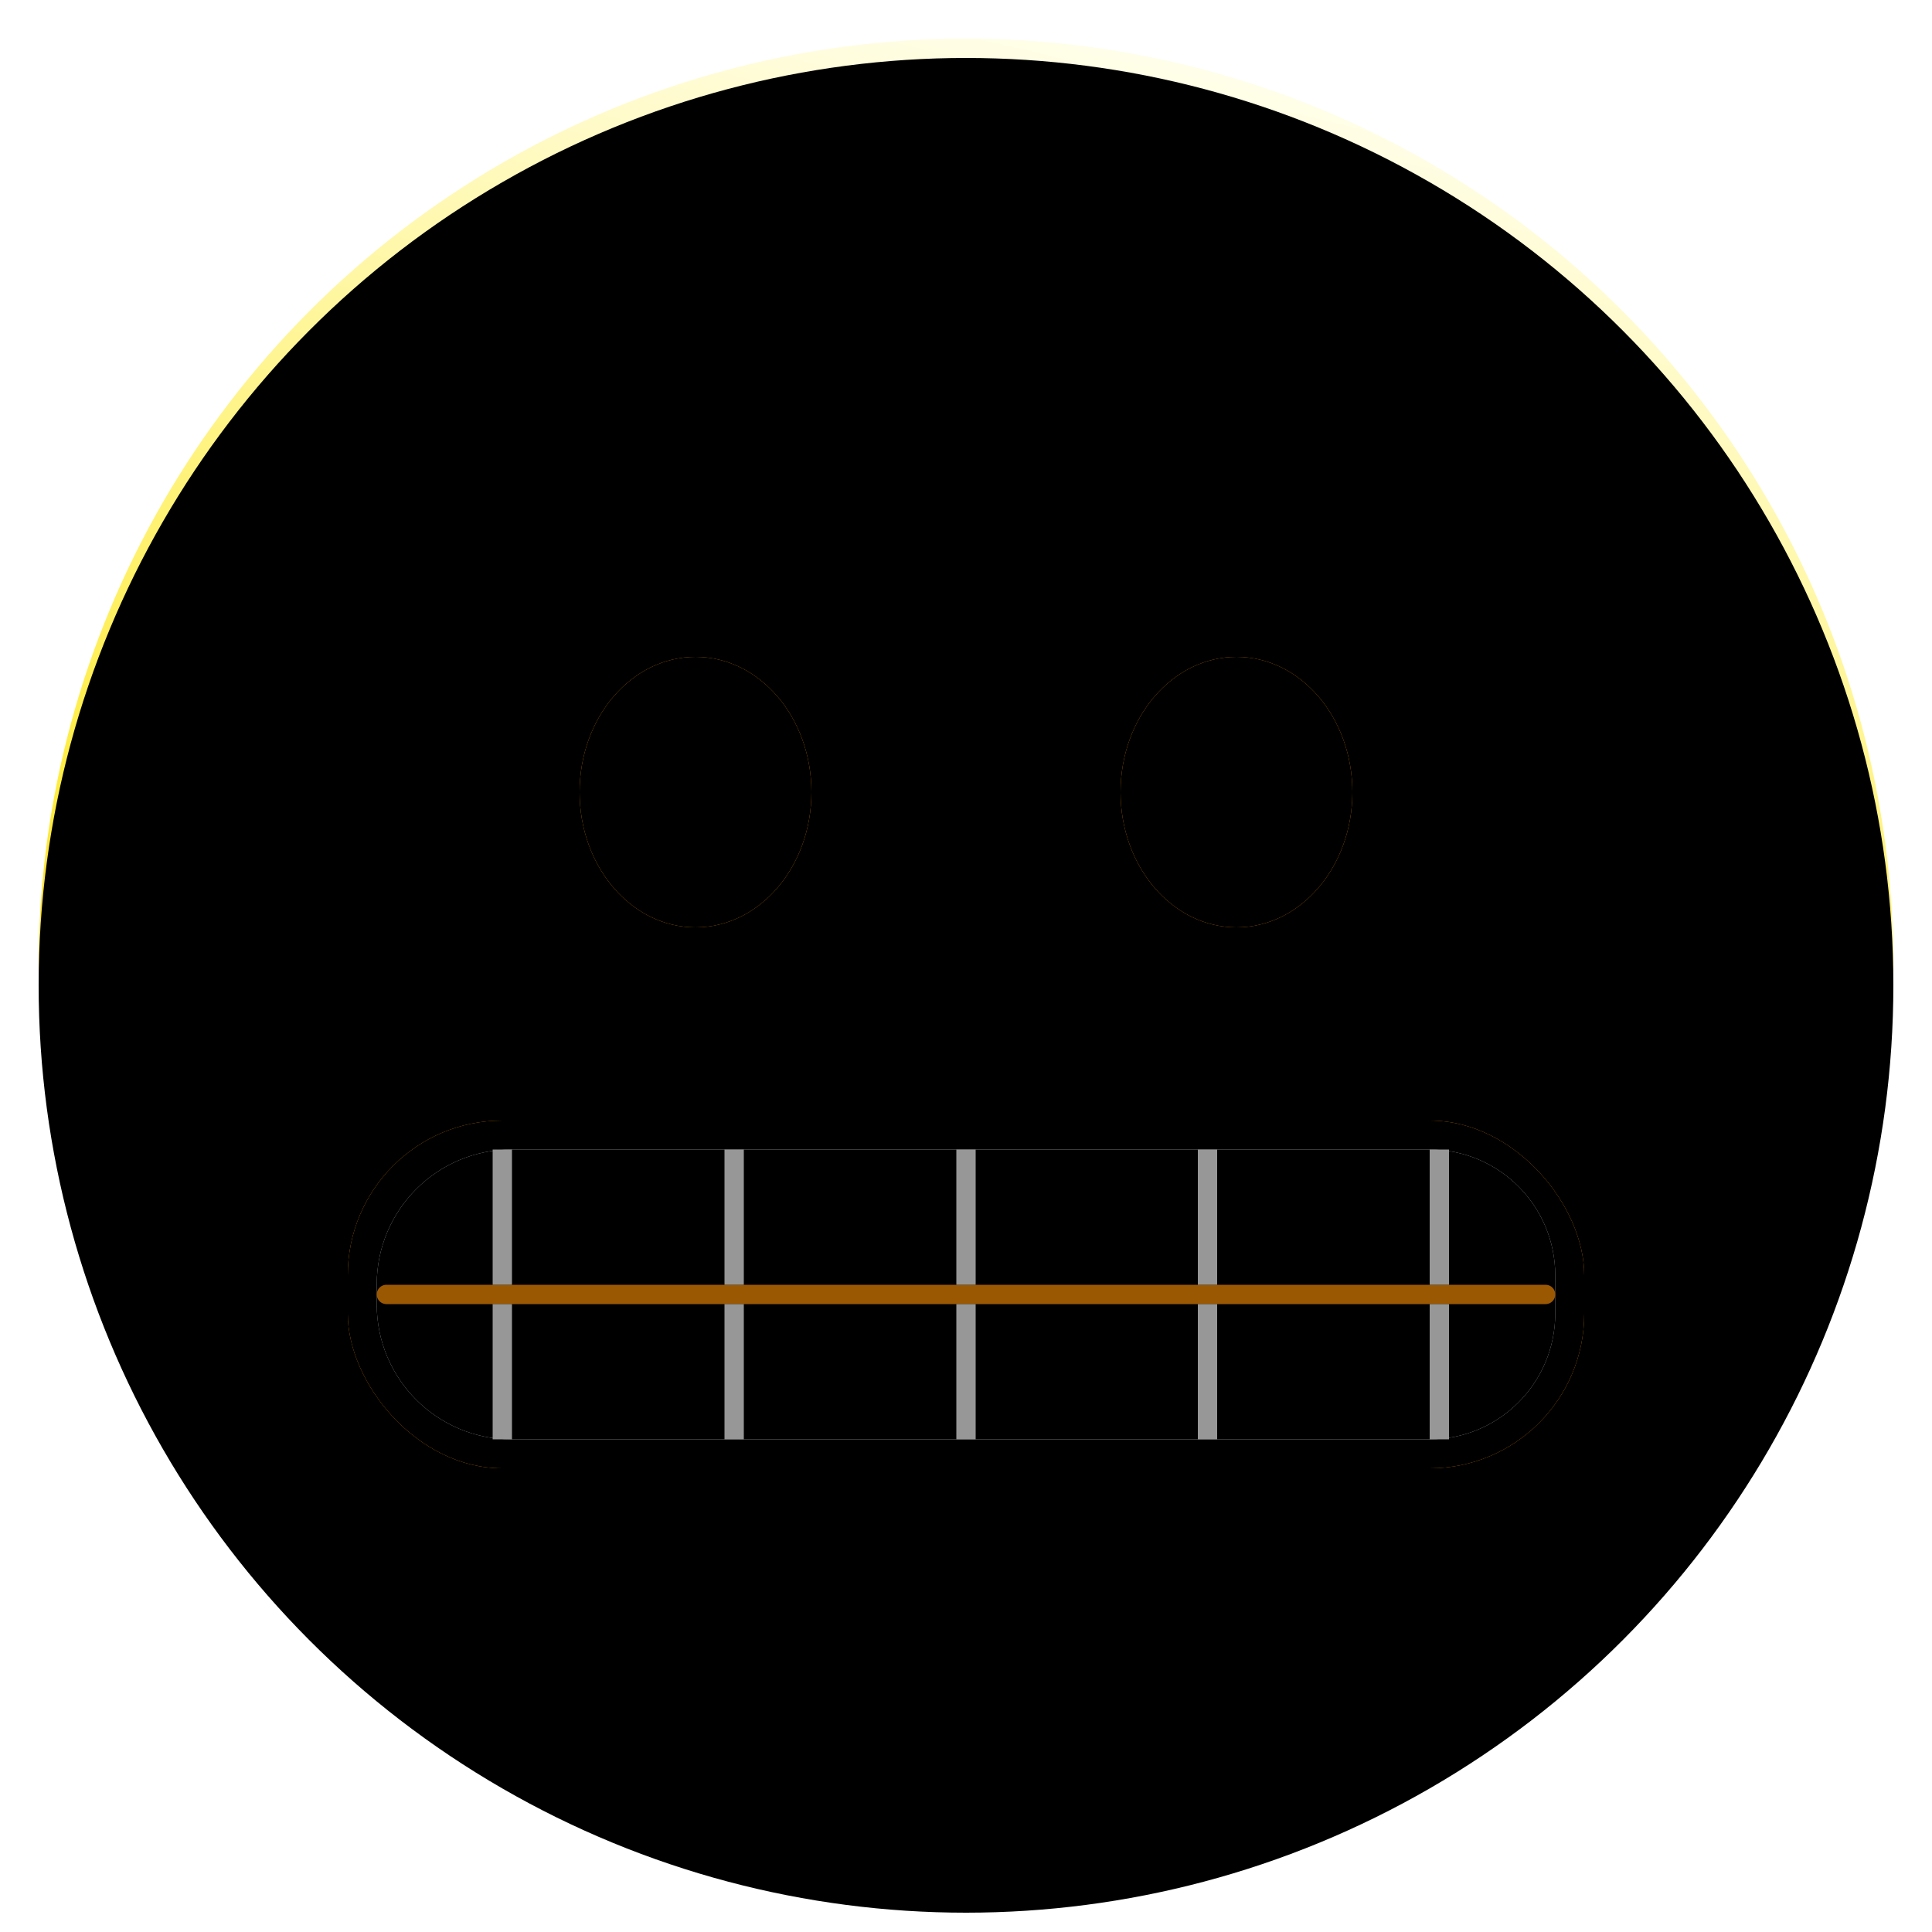 <?xml version="1.0" encoding="UTF-8"?>
<svg width="100px" height="100px" viewBox="0 0 100 100" version="1.1" xmlns="http://www.w3.org/2000/svg" xmlns:xlink="http://www.w3.org/1999/xlink">
    <defs>
        <linearGradient x1="50%" y1="100%" x2="72.453%" y2="4.615%" id="linearGradient-1">
            <stop stop-color="#E38E0B" offset="0%"></stop>
            <stop stop-color="#FFEC3E" offset="46.877%"></stop>
            <stop stop-color="#FFFEE9" offset="100%"></stop>
        </linearGradient>
        <circle id="path-2" cx="50" cy="50" r="48"></circle>
        <filter x="-5.2%" y="-5.2%" width="110.4%" height="110.4%" filterUnits="objectBoundingBox" id="filter-3">
            <feGaussianBlur stdDeviation="4.5" in="SourceAlpha" result="shadowBlurInner1"></feGaussianBlur>
            <feOffset dx="0" dy="1" in="shadowBlurInner1" result="shadowOffsetInner1"></feOffset>
            <feComposite in="shadowOffsetInner1" in2="SourceAlpha" operator="arithmetic" k2="-1" k3="1" result="shadowInnerInner1"></feComposite>
            <feColorMatrix values="0 0 0 0 1   0 0 0 0 0.812   0 0 0 0 0.078  0 0 0 1 0" type="matrix" in="shadowInnerInner1" result="shadowMatrixInner1"></feColorMatrix>
            <feMorphology radius="2" operator="erode" in="SourceAlpha" result="shadowSpreadInner2"></feMorphology>
            <feGaussianBlur stdDeviation="2" in="shadowSpreadInner2" result="shadowBlurInner2"></feGaussianBlur>
            <feOffset dx="0" dy="0" in="shadowBlurInner2" result="shadowOffsetInner2"></feOffset>
            <feComposite in="shadowOffsetInner2" in2="SourceAlpha" operator="arithmetic" k2="-1" k3="1" result="shadowInnerInner2"></feComposite>
            <feColorMatrix values="0 0 0 0 0.95   0 0 0 0 0.618   0 0 0 0 0  0 0 0 1 0" type="matrix" in="shadowInnerInner2" result="shadowMatrixInner2"></feColorMatrix>
            <feMerge>
                <feMergeNode in="shadowMatrixInner1"></feMergeNode>
                <feMergeNode in="shadowMatrixInner2"></feMergeNode>
            </feMerge>
        </filter>
        <ellipse id="path-4" cx="34" cy="7" rx="6" ry="7"></ellipse>
        <filter x="-33.3%" y="-28.6%" width="166.7%" height="157.1%" filterUnits="objectBoundingBox" id="filter-5">
            <feGaussianBlur stdDeviation="4" in="SourceAlpha" result="shadowBlurInner1"></feGaussianBlur>
            <feOffset dx="0" dy="0" in="shadowBlurInner1" result="shadowOffsetInner1"></feOffset>
            <feComposite in="shadowOffsetInner1" in2="SourceAlpha" operator="arithmetic" k2="-1" k3="1" result="shadowInnerInner1"></feComposite>
            <feColorMatrix values="0 0 0 0 0.769   0 0 0 0 0.396   0 0 0 0 0.004  0 0 0 1 0" type="matrix" in="shadowInnerInner1" result="shadowMatrixInner1"></feColorMatrix>
            <feMorphology radius="1" operator="erode" in="SourceAlpha" result="shadowSpreadInner2"></feMorphology>
            <feGaussianBlur stdDeviation="3" in="shadowSpreadInner2" result="shadowBlurInner2"></feGaussianBlur>
            <feOffset dx="0" dy="0" in="shadowBlurInner2" result="shadowOffsetInner2"></feOffset>
            <feComposite in="shadowOffsetInner2" in2="SourceAlpha" operator="arithmetic" k2="-1" k3="1" result="shadowInnerInner2"></feComposite>
            <feColorMatrix values="0 0 0 0 0   0 0 0 0 0   0 0 0 0 0  0 0 0 0.5 0" type="matrix" in="shadowInnerInner2" result="shadowMatrixInner2"></feColorMatrix>
            <feMerge>
                <feMergeNode in="shadowMatrixInner1"></feMergeNode>
                <feMergeNode in="shadowMatrixInner2"></feMergeNode>
            </feMerge>
        </filter>
        <ellipse id="path-6" cx="6" cy="7" rx="6" ry="7"></ellipse>
        <filter x="-33.3%" y="-28.6%" width="166.7%" height="157.1%" filterUnits="objectBoundingBox" id="filter-7">
            <feGaussianBlur stdDeviation="4" in="SourceAlpha" result="shadowBlurInner1"></feGaussianBlur>
            <feOffset dx="0" dy="0" in="shadowBlurInner1" result="shadowOffsetInner1"></feOffset>
            <feComposite in="shadowOffsetInner1" in2="SourceAlpha" operator="arithmetic" k2="-1" k3="1" result="shadowInnerInner1"></feComposite>
            <feColorMatrix values="0 0 0 0 0.769   0 0 0 0 0.396   0 0 0 0 0.004  0 0 0 1 0" type="matrix" in="shadowInnerInner1" result="shadowMatrixInner1"></feColorMatrix>
            <feMorphology radius="1" operator="erode" in="SourceAlpha" result="shadowSpreadInner2"></feMorphology>
            <feGaussianBlur stdDeviation="3" in="shadowSpreadInner2" result="shadowBlurInner2"></feGaussianBlur>
            <feOffset dx="0" dy="0" in="shadowBlurInner2" result="shadowOffsetInner2"></feOffset>
            <feComposite in="shadowOffsetInner2" in2="SourceAlpha" operator="arithmetic" k2="-1" k3="1" result="shadowInnerInner2"></feComposite>
            <feColorMatrix values="0 0 0 0 0   0 0 0 0 0   0 0 0 0 0  0 0 0 0.5 0" type="matrix" in="shadowInnerInner2" result="shadowMatrixInner2"></feColorMatrix>
            <feMerge>
                <feMergeNode in="shadowMatrixInner1"></feMergeNode>
                <feMergeNode in="shadowMatrixInner2"></feMergeNode>
            </feMerge>
        </filter>
        <rect id="path-8" x="0" y="0" width="64" height="18" rx="8"></rect>
        <filter x="-6.2%" y="-22.2%" width="112.5%" height="144.4%" filterUnits="objectBoundingBox" id="filter-9">
            <feGaussianBlur stdDeviation="1.5" in="SourceAlpha" result="shadowBlurInner1"></feGaussianBlur>
            <feOffset dx="0" dy="0" in="shadowBlurInner1" result="shadowOffsetInner1"></feOffset>
            <feComposite in="shadowOffsetInner1" in2="SourceAlpha" operator="arithmetic" k2="-1" k3="1" result="shadowInnerInner1"></feComposite>
            <feColorMatrix values="0 0 0 0 0.769   0 0 0 0 0.396   0 0 0 0 0.004  0 0 0 1 0" type="matrix" in="shadowInnerInner1" result="shadowMatrixInner1"></feColorMatrix>
            <feMorphology radius="1" operator="erode" in="SourceAlpha" result="shadowSpreadInner2"></feMorphology>
            <feGaussianBlur stdDeviation="3.5" in="shadowSpreadInner2" result="shadowBlurInner2"></feGaussianBlur>
            <feOffset dx="0" dy="0" in="shadowBlurInner2" result="shadowOffsetInner2"></feOffset>
            <feComposite in="shadowOffsetInner2" in2="SourceAlpha" operator="arithmetic" k2="-1" k3="1" result="shadowInnerInner2"></feComposite>
            <feColorMatrix values="0 0 0 0 0   0 0 0 0 0   0 0 0 0 0  0 0 0 0.5 0" type="matrix" in="shadowInnerInner2" result="shadowMatrixInner2"></feColorMatrix>
            <feMerge>
                <feMergeNode in="shadowMatrixInner1"></feMergeNode>
                <feMergeNode in="shadowMatrixInner2"></feMergeNode>
            </feMerge>
        </filter>
        <radialGradient cx="50%" cy="50%" fx="50%" fy="50%" r="106.561%" gradientTransform="translate(0.5,0.5),scale(0.246,1),rotate(90),scale(1,2.012),translate(-0.5,-0.5)" id="radialGradient-10">
            <stop stop-color="#FFFFFF" offset="0%"></stop>
            <stop stop-color="#D4D4D4" offset="100%"></stop>
        </radialGradient>
        <path d="M8.484,1.5 L55.984,1.5 L55.984,1.5 C59.583,1.5 62.5,4.417 62.5,8.016 L62.5,9.984 C62.5,13.583 59.583,16.5 55.984,16.5 L8.484,16.5 L8.484,16.5 C4.627,16.5 1.5,13.373 1.5,9.516 L1.5,8.484 C1.5,4.627 4.627,1.5 8.484,1.5 Z" id="path-11"></path>
        <filter x="-4.9%" y="-20.0%" width="109.8%" height="140.0%" filterUnits="objectBoundingBox" id="filter-12">
            <feOffset dx="0" dy="0" in="SourceAlpha" result="shadowOffsetOuter1"></feOffset>
            <feGaussianBlur stdDeviation="1" in="shadowOffsetOuter1" result="shadowBlurOuter1"></feGaussianBlur>
            <feColorMatrix values="0 0 0 0 0   0 0 0 0 0   0 0 0 0 0  0 0 0 0.5 0" type="matrix" in="shadowBlurOuter1"></feColorMatrix>
        </filter>
        <filter x="-4.9%" y="-20.0%" width="109.8%" height="140.0%" filterUnits="objectBoundingBox" id="filter-13">
            <feGaussianBlur stdDeviation="1" in="SourceAlpha" result="shadowBlurInner1"></feGaussianBlur>
            <feOffset dx="0" dy="0" in="shadowBlurInner1" result="shadowOffsetInner1"></feOffset>
            <feComposite in="shadowOffsetInner1" in2="SourceAlpha" operator="arithmetic" k2="-1" k3="1" result="shadowInnerInner1"></feComposite>
            <feColorMatrix values="0 0 0 0 0   0 0 0 0 0   0 0 0 0 0  0 0 0 0.5 0" type="matrix" in="shadowInnerInner1"></feColorMatrix>
        </filter>
        <path d="M2,9 L62,9" id="path-14"></path>
        <filter x="-3.3%" y="-150.0%" width="106.7%" height="400.0%" filterUnits="objectBoundingBox" id="filter-15">
            <feMorphology radius="0.5" operator="dilate" in="SourceAlpha" result="shadowSpreadOuter1"></feMorphology>
            <feOffset dx="0" dy="0" in="shadowSpreadOuter1" result="shadowOffsetOuter1"></feOffset>
            <feMorphology radius="1" operator="erode" in="SourceAlpha" result="shadowInner"></feMorphology>
            <feOffset dx="0" dy="0" in="shadowInner" result="shadowInner"></feOffset>
            <feComposite in="shadowOffsetOuter1" in2="shadowInner" operator="out" result="shadowOffsetOuter1"></feComposite>
            <feGaussianBlur stdDeviation="0.5" in="shadowOffsetOuter1" result="shadowBlurOuter1"></feGaussianBlur>
            <feColorMatrix values="0 0 0 0 0   0 0 0 0 0   0 0 0 0 0  0 0 0 0.5 0" type="matrix" in="shadowBlurOuter1"></feColorMatrix>
        </filter>
        <path d="M32,2 L32,8" id="path-16"></path>
        <filter x="-150.0%" y="-33.3%" width="400.0%" height="166.7%" filterUnits="objectBoundingBox" id="filter-17">
            <feMorphology radius="0.5" operator="dilate" in="SourceAlpha" result="shadowSpreadOuter1"></feMorphology>
            <feOffset dx="0" dy="0" in="shadowSpreadOuter1" result="shadowOffsetOuter1"></feOffset>
            <feMorphology radius="1" operator="erode" in="SourceAlpha" result="shadowInner"></feMorphology>
            <feOffset dx="0" dy="0" in="shadowInner" result="shadowInner"></feOffset>
            <feComposite in="shadowOffsetOuter1" in2="shadowInner" operator="out" result="shadowOffsetOuter1"></feComposite>
            <feGaussianBlur stdDeviation="0.5" in="shadowOffsetOuter1" result="shadowBlurOuter1"></feGaussianBlur>
            <feColorMatrix values="0 0 0 0 0   0 0 0 0 0   0 0 0 0 0  0 0 0 0.5 0" type="matrix" in="shadowBlurOuter1"></feColorMatrix>
        </filter>
        <path d="M44.5,2 L44.5,8" id="path-18"></path>
        <filter x="-150.0%" y="-25.0%" width="300.0%" height="150.0%" filterUnits="objectBoundingBox" id="filter-19">
            <feMorphology radius="0.5" operator="dilate" in="SourceAlpha" result="shadowSpreadOuter1"></feMorphology>
            <feOffset dx="-0.5" dy="0" in="shadowSpreadOuter1" result="shadowOffsetOuter1"></feOffset>
            <feMorphology radius="1" operator="erode" in="SourceAlpha" result="shadowInner"></feMorphology>
            <feOffset dx="-0.5" dy="0" in="shadowInner" result="shadowInner"></feOffset>
            <feComposite in="shadowOffsetOuter1" in2="shadowInner" operator="out" result="shadowOffsetOuter1"></feComposite>
            <feGaussianBlur stdDeviation="0.25" in="shadowOffsetOuter1" result="shadowBlurOuter1"></feGaussianBlur>
            <feColorMatrix values="0 0 0 0 0   0 0 0 0 0   0 0 0 0 0  0 0 0 0.5 0" type="matrix" in="shadowBlurOuter1"></feColorMatrix>
        </filter>
        <path d="M56.5,2 L56.5,8" id="path-20"></path>
        <filter x="-150.0%" y="-25.0%" width="300.0%" height="150.0%" filterUnits="objectBoundingBox" id="filter-21">
            <feMorphology radius="0.5" operator="dilate" in="SourceAlpha" result="shadowSpreadOuter1"></feMorphology>
            <feOffset dx="-0.5" dy="0" in="shadowSpreadOuter1" result="shadowOffsetOuter1"></feOffset>
            <feMorphology radius="1" operator="erode" in="SourceAlpha" result="shadowInner"></feMorphology>
            <feOffset dx="-0.5" dy="0" in="shadowInner" result="shadowInner"></feOffset>
            <feComposite in="shadowOffsetOuter1" in2="shadowInner" operator="out" result="shadowOffsetOuter1"></feComposite>
            <feGaussianBlur stdDeviation="0.25" in="shadowOffsetOuter1" result="shadowBlurOuter1"></feGaussianBlur>
            <feColorMatrix values="0 0 0 0 0   0 0 0 0 0   0 0 0 0 0  0 0 0 0.5 0" type="matrix" in="shadowBlurOuter1"></feColorMatrix>
        </filter>
        <path d="M56.5,10 L56.5,16" id="path-22"></path>
        <filter x="-150.0%" y="-25.0%" width="300.0%" height="150.0%" filterUnits="objectBoundingBox" id="filter-23">
            <feMorphology radius="0.5" operator="dilate" in="SourceAlpha" result="shadowSpreadOuter1"></feMorphology>
            <feOffset dx="-0.5" dy="0" in="shadowSpreadOuter1" result="shadowOffsetOuter1"></feOffset>
            <feMorphology radius="1" operator="erode" in="SourceAlpha" result="shadowInner"></feMorphology>
            <feOffset dx="-0.5" dy="0" in="shadowInner" result="shadowInner"></feOffset>
            <feComposite in="shadowOffsetOuter1" in2="shadowInner" operator="out" result="shadowOffsetOuter1"></feComposite>
            <feGaussianBlur stdDeviation="0.25" in="shadowOffsetOuter1" result="shadowBlurOuter1"></feGaussianBlur>
            <feColorMatrix values="0 0 0 0 0   0 0 0 0 0   0 0 0 0 0  0 0 0 0.5 0" type="matrix" in="shadowBlurOuter1"></feColorMatrix>
        </filter>
        <path d="M44.5,10 L44.5,16" id="path-24"></path>
        <filter x="-150.0%" y="-25.0%" width="300.0%" height="150.0%" filterUnits="objectBoundingBox" id="filter-25">
            <feMorphology radius="0.5" operator="dilate" in="SourceAlpha" result="shadowSpreadOuter1"></feMorphology>
            <feOffset dx="-0.5" dy="0" in="shadowSpreadOuter1" result="shadowOffsetOuter1"></feOffset>
            <feMorphology radius="1" operator="erode" in="SourceAlpha" result="shadowInner"></feMorphology>
            <feOffset dx="-0.5" dy="0" in="shadowInner" result="shadowInner"></feOffset>
            <feComposite in="shadowOffsetOuter1" in2="shadowInner" operator="out" result="shadowOffsetOuter1"></feComposite>
            <feGaussianBlur stdDeviation="0.25" in="shadowOffsetOuter1" result="shadowBlurOuter1"></feGaussianBlur>
            <feColorMatrix values="0 0 0 0 0   0 0 0 0 0   0 0 0 0 0  0 0 0 0.5 0" type="matrix" in="shadowBlurOuter1"></feColorMatrix>
        </filter>
        <path d="M20,10 L20,16" id="path-26"></path>
        <filter x="-50.0%" y="-25.0%" width="300.0%" height="150.0%" filterUnits="objectBoundingBox" id="filter-27">
            <feMorphology radius="0.5" operator="dilate" in="SourceAlpha" result="shadowSpreadOuter1"></feMorphology>
            <feOffset dx="0.5" dy="0" in="shadowSpreadOuter1" result="shadowOffsetOuter1"></feOffset>
            <feMorphology radius="1" operator="erode" in="SourceAlpha" result="shadowInner"></feMorphology>
            <feOffset dx="0.5" dy="0" in="shadowInner" result="shadowInner"></feOffset>
            <feComposite in="shadowOffsetOuter1" in2="shadowInner" operator="out" result="shadowOffsetOuter1"></feComposite>
            <feGaussianBlur stdDeviation="0.25" in="shadowOffsetOuter1" result="shadowBlurOuter1"></feGaussianBlur>
            <feColorMatrix values="0 0 0 0 0   0 0 0 0 0   0 0 0 0 0  0 0 0 0.5 0" type="matrix" in="shadowBlurOuter1"></feColorMatrix>
        </filter>
        <path d="M20,2 L20,8" id="path-28"></path>
        <filter x="-50.0%" y="-25.0%" width="300.0%" height="150.0%" filterUnits="objectBoundingBox" id="filter-29">
            <feMorphology radius="0.5" operator="dilate" in="SourceAlpha" result="shadowSpreadOuter1"></feMorphology>
            <feOffset dx="0.5" dy="0" in="shadowSpreadOuter1" result="shadowOffsetOuter1"></feOffset>
            <feMorphology radius="1" operator="erode" in="SourceAlpha" result="shadowInner"></feMorphology>
            <feOffset dx="0.5" dy="0" in="shadowInner" result="shadowInner"></feOffset>
            <feComposite in="shadowOffsetOuter1" in2="shadowInner" operator="out" result="shadowOffsetOuter1"></feComposite>
            <feGaussianBlur stdDeviation="0.25" in="shadowOffsetOuter1" result="shadowBlurOuter1"></feGaussianBlur>
            <feColorMatrix values="0 0 0 0 0   0 0 0 0 0   0 0 0 0 0  0 0 0 0.5 0" type="matrix" in="shadowBlurOuter1"></feColorMatrix>
        </filter>
        <path d="M8,2 L8,8" id="path-30"></path>
        <filter x="-50.0%" y="-25.0%" width="300.0%" height="150.0%" filterUnits="objectBoundingBox" id="filter-31">
            <feMorphology radius="0.5" operator="dilate" in="SourceAlpha" result="shadowSpreadOuter1"></feMorphology>
            <feOffset dx="0.5" dy="0" in="shadowSpreadOuter1" result="shadowOffsetOuter1"></feOffset>
            <feMorphology radius="1" operator="erode" in="SourceAlpha" result="shadowInner"></feMorphology>
            <feOffset dx="0.5" dy="0" in="shadowInner" result="shadowInner"></feOffset>
            <feComposite in="shadowOffsetOuter1" in2="shadowInner" operator="out" result="shadowOffsetOuter1"></feComposite>
            <feGaussianBlur stdDeviation="0.25" in="shadowOffsetOuter1" result="shadowBlurOuter1"></feGaussianBlur>
            <feColorMatrix values="0 0 0 0 0   0 0 0 0 0   0 0 0 0 0  0 0 0 0.5 0" type="matrix" in="shadowBlurOuter1"></feColorMatrix>
        </filter>
        <path d="M8,10 L8,16" id="path-32"></path>
        <filter x="-50.0%" y="-25.0%" width="300.0%" height="150.0%" filterUnits="objectBoundingBox" id="filter-33">
            <feMorphology radius="0.5" operator="dilate" in="SourceAlpha" result="shadowSpreadOuter1"></feMorphology>
            <feOffset dx="0.5" dy="0" in="shadowSpreadOuter1" result="shadowOffsetOuter1"></feOffset>
            <feMorphology radius="1" operator="erode" in="SourceAlpha" result="shadowInner"></feMorphology>
            <feOffset dx="0.5" dy="0" in="shadowInner" result="shadowInner"></feOffset>
            <feComposite in="shadowOffsetOuter1" in2="shadowInner" operator="out" result="shadowOffsetOuter1"></feComposite>
            <feGaussianBlur stdDeviation="0.25" in="shadowOffsetOuter1" result="shadowBlurOuter1"></feGaussianBlur>
            <feColorMatrix values="0 0 0 0 0   0 0 0 0 0   0 0 0 0 0  0 0 0 0.5 0" type="matrix" in="shadowBlurOuter1"></feColorMatrix>
        </filter>
        <path d="M32,10 L32,16" id="path-34"></path>
        <filter x="-150.0%" y="-33.3%" width="400.0%" height="166.7%" filterUnits="objectBoundingBox" id="filter-35">
            <feMorphology radius="0.5" operator="dilate" in="SourceAlpha" result="shadowSpreadOuter1"></feMorphology>
            <feOffset dx="0" dy="0" in="shadowSpreadOuter1" result="shadowOffsetOuter1"></feOffset>
            <feMorphology radius="1" operator="erode" in="SourceAlpha" result="shadowInner"></feMorphology>
            <feOffset dx="0" dy="0" in="shadowInner" result="shadowInner"></feOffset>
            <feComposite in="shadowOffsetOuter1" in2="shadowInner" operator="out" result="shadowOffsetOuter1"></feComposite>
            <feGaussianBlur stdDeviation="0.5" in="shadowOffsetOuter1" result="shadowBlurOuter1"></feGaussianBlur>
            <feColorMatrix values="0 0 0 0 0   0 0 0 0 0   0 0 0 0 0  0 0 0 0.5 0" type="matrix" in="shadowBlurOuter1"></feColorMatrix>
        </filter>
    </defs>
    <g id="eek" stroke="none" stroke-width="1" fill="none" fill-rule="evenodd">
        <g id="Oval-Copy">
            <use fill="url(#linearGradient-1)" fill-rule="evenodd" xlink:href="#path-2"></use>
            <use fill="black" fill-opacity="1" filter="url(#filter-3)" xlink:href="#path-2"></use>
        </g>
        <g id="Group-2" transform="translate(30, 34)">
            <g id="Oval">
                <use fill="#FD9B0A" fill-rule="evenodd" xlink:href="#path-4"></use>
                <use fill="black" fill-opacity="1" filter="url(#filter-5)" xlink:href="#path-4"></use>
            </g>
            <g id="Oval-Copy-3">
                <use fill="#FD9B0A" fill-rule="evenodd" xlink:href="#path-6"></use>
                <use fill="black" fill-opacity="1" filter="url(#filter-7)" xlink:href="#path-6"></use>
            </g>
        </g>
        <g id="mouth" transform="translate(18, 58)">
            <g id="Rectangle">
                <use fill="#FD9B0A" fill-rule="evenodd" xlink:href="#path-8"></use>
                <use fill="black" fill-opacity="1" filter="url(#filter-9)" xlink:href="#path-8"></use>
            </g>
            <g id="Rectangle-Copy">
                <use fill="black" fill-opacity="1" filter="url(#filter-12)" xlink:href="#path-11"></use>
                <use fill="url(#radialGradient-10)" fill-rule="evenodd" xlink:href="#path-11"></use>
                <use fill="black" fill-opacity="1" filter="url(#filter-13)" xlink:href="#path-11"></use>
            </g>
            <g id="Line" stroke-linecap="round">
                <use fill="black" fill-opacity="1" filter="url(#filter-15)" xlink:href="#path-14"></use>
                <use stroke="#9B5802" stroke-width="1" xlink:href="#path-14"></use>
            </g>
            <g id="Line-2" stroke-linecap="square">
                <use fill="black" fill-opacity="1" filter="url(#filter-17)" xlink:href="#path-16"></use>
                <use stroke="#979797" stroke-width="1" xlink:href="#path-16"></use>
            </g>
            <g id="Line-2-Copy-2" stroke-linecap="square">
                <use fill="black" fill-opacity="1" filter="url(#filter-19)" xlink:href="#path-18"></use>
                <use stroke="#979797" stroke-width="1" xlink:href="#path-18"></use>
            </g>
            <g id="Line-2-Copy-3" stroke-linecap="square">
                <use fill="black" fill-opacity="1" filter="url(#filter-21)" xlink:href="#path-20"></use>
                <use stroke="#979797" stroke-width="1" xlink:href="#path-20"></use>
            </g>
            <g id="Line-2-Copy-4" stroke-linecap="square">
                <use fill="black" fill-opacity="1" filter="url(#filter-23)" xlink:href="#path-22"></use>
                <use stroke="#979797" stroke-width="1" xlink:href="#path-22"></use>
            </g>
            <g id="Line-2-Copy-5" stroke-linecap="square">
                <use fill="black" fill-opacity="1" filter="url(#filter-25)" xlink:href="#path-24"></use>
                <use stroke="#979797" stroke-width="1" xlink:href="#path-24"></use>
            </g>
            <g id="Line-2-Copy-6" stroke-linecap="square">
                <use fill="black" fill-opacity="1" filter="url(#filter-27)" xlink:href="#path-26"></use>
                <use stroke="#979797" stroke-width="1" xlink:href="#path-26"></use>
            </g>
            <g id="Line-2-Copy-7" stroke-linecap="square">
                <use fill="black" fill-opacity="1" filter="url(#filter-29)" xlink:href="#path-28"></use>
                <use stroke="#979797" stroke-width="1" xlink:href="#path-28"></use>
            </g>
            <g id="Line-2-Copy-8" stroke-linecap="square">
                <use fill="black" fill-opacity="1" filter="url(#filter-31)" xlink:href="#path-30"></use>
                <use stroke="#979797" stroke-width="1" xlink:href="#path-30"></use>
            </g>
            <g id="Line-2-Copy-9" stroke-linecap="square">
                <use fill="black" fill-opacity="1" filter="url(#filter-33)" xlink:href="#path-32"></use>
                <use stroke="#979797" stroke-width="1" xlink:href="#path-32"></use>
            </g>
            <g id="Line-2-Copy" stroke-linecap="square">
                <use fill="black" fill-opacity="1" filter="url(#filter-35)" xlink:href="#path-34"></use>
                <use stroke="#979797" stroke-width="1" xlink:href="#path-34"></use>
            </g>
        </g>
    </g>
</svg>
